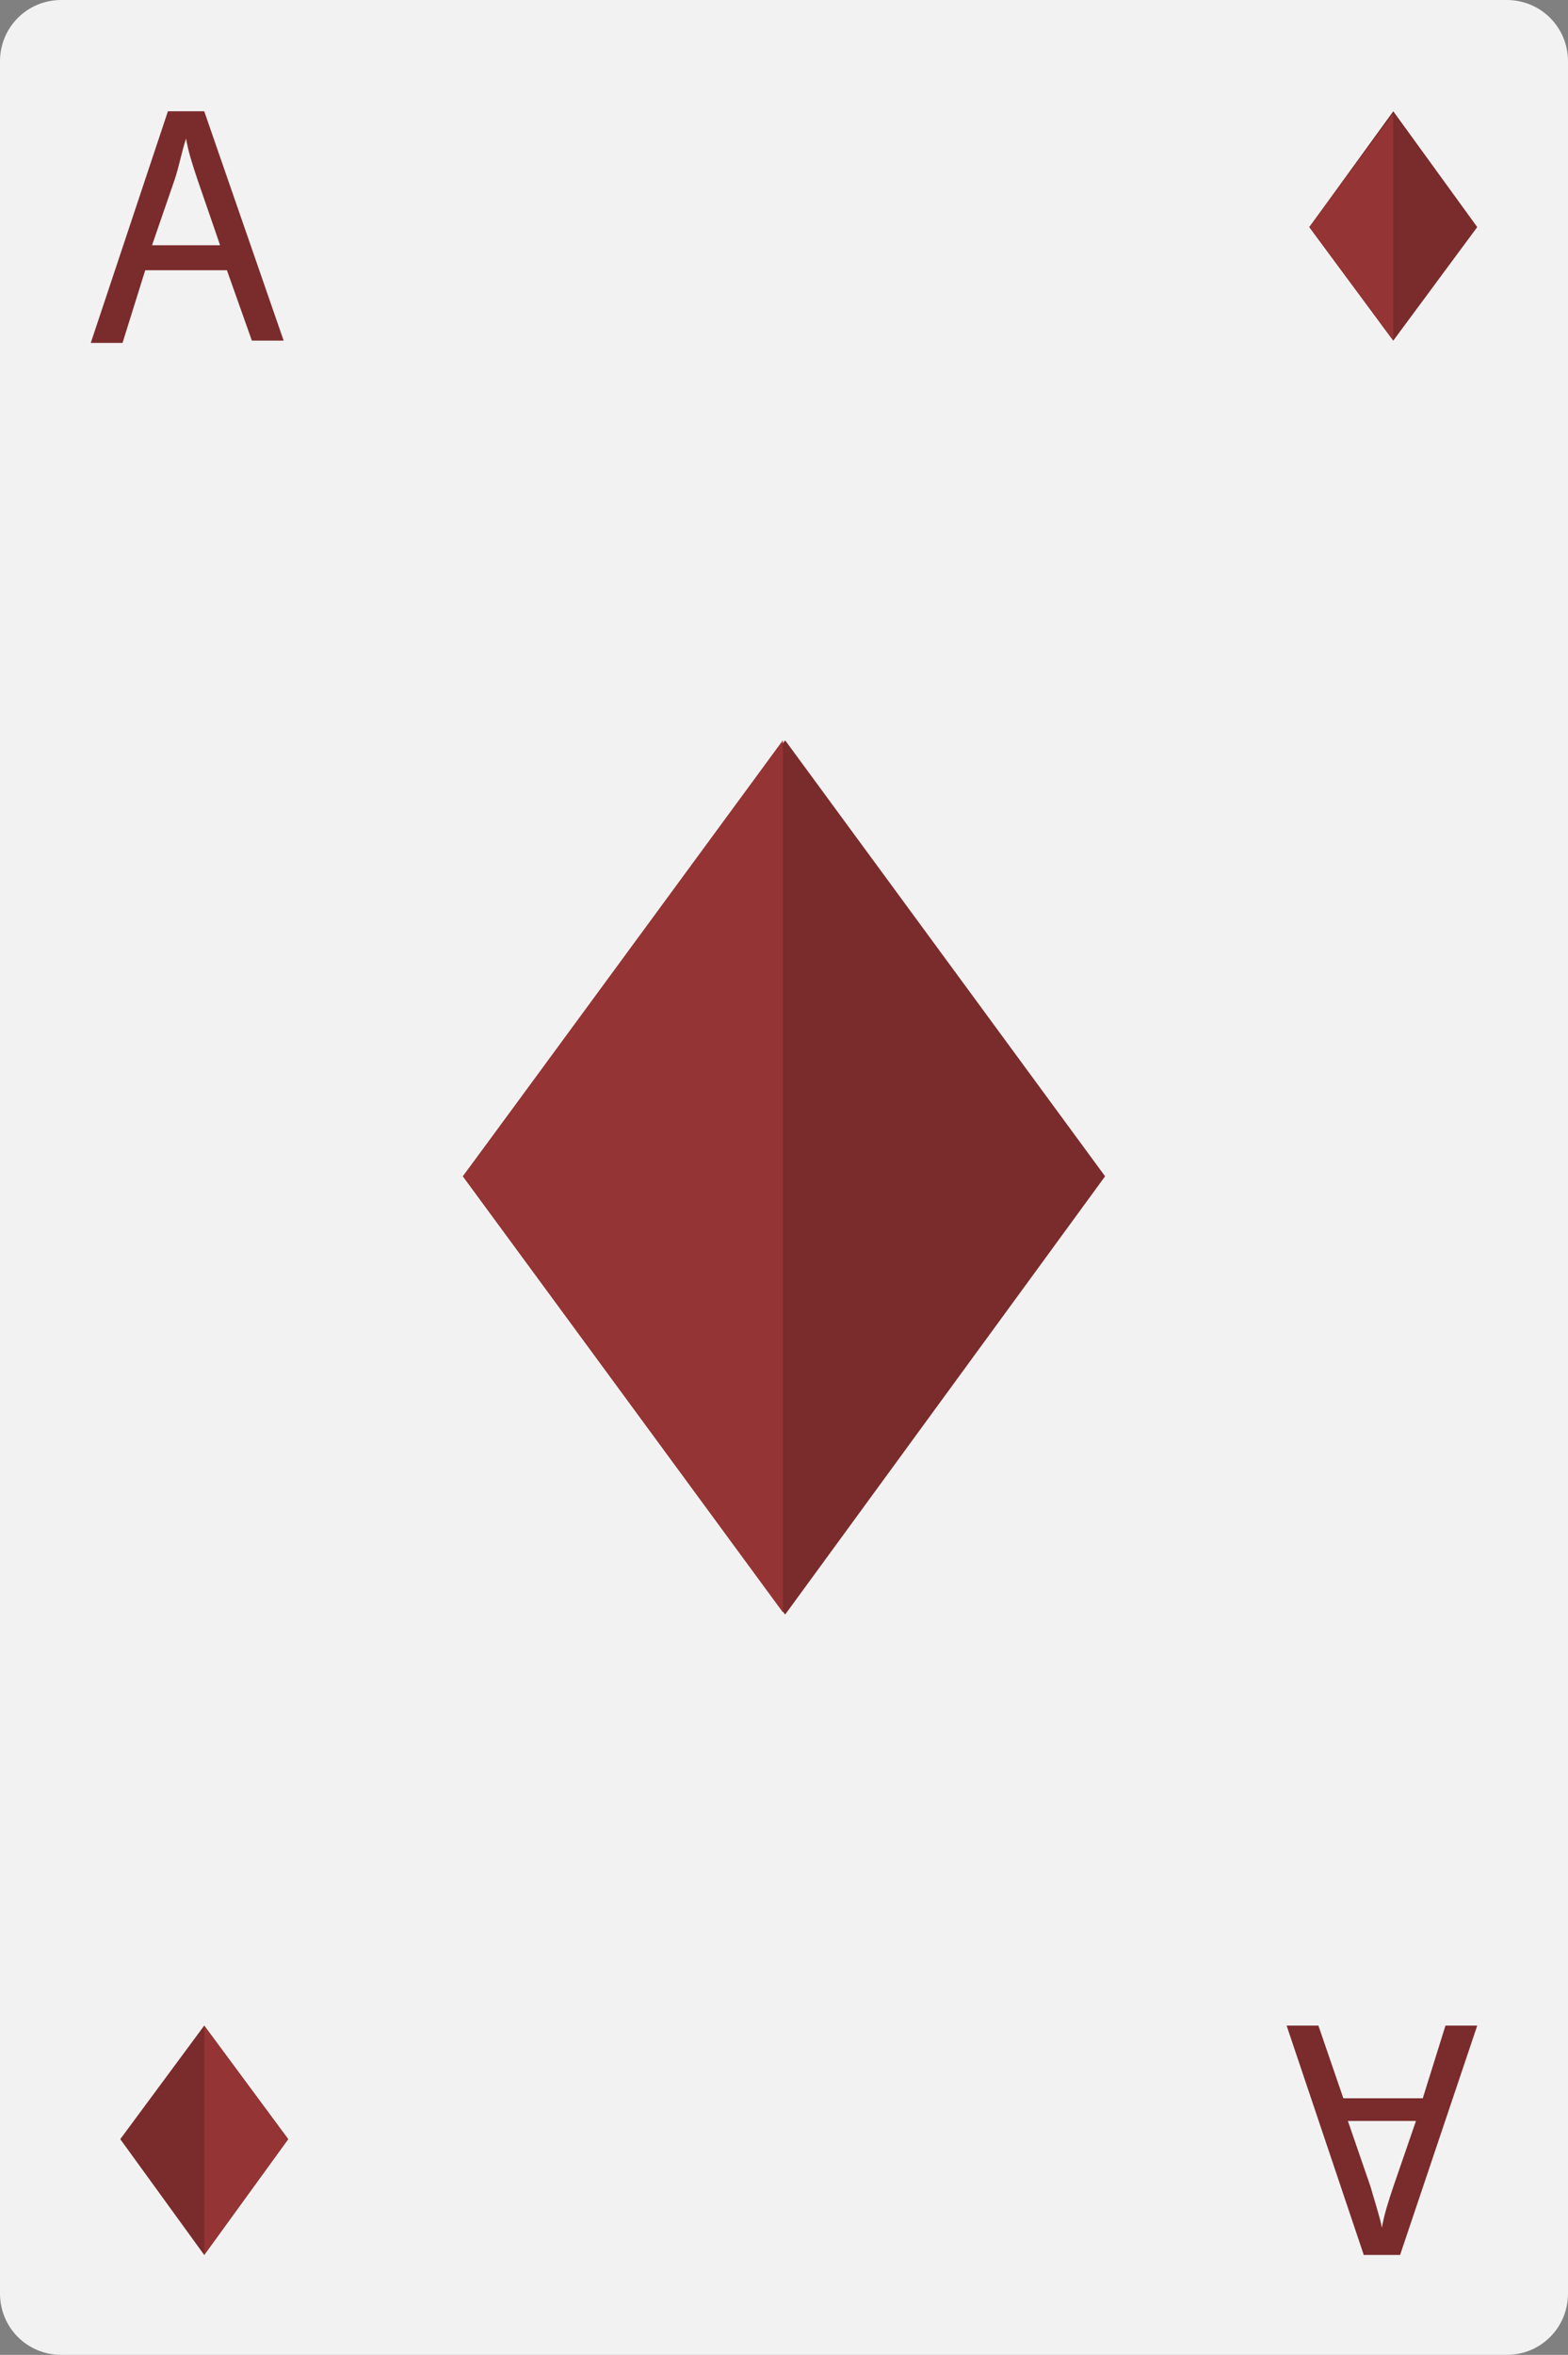 <?xml version="1.0" encoding="utf-8"?>
<!-- Generator: Adobe Illustrator 26.5.0, SVG Export Plug-In . SVG Version: 6.00 Build 0)  -->
<svg version="1.1" id="Layer_1" xmlns="http://www.w3.org/2000/svg" xmlns:xlink="http://www.w3.org/1999/xlink" x="0px" y="0px"
	 viewBox="0 0 69.1 103.7" style="enable-background:new 0 0 69.1 103.7;" xml:space="preserve">
<rect x="0" y="0" width="69.1" height="103.7" fill="#808080" stroke="none"/>
<style type="text/css">
	.st0{fill:#F2F2F2;}
	.st1{fill:#7A2B2B;}
	.st2{fill:#943434;}
</style>
<g>
	<path class="st0" d="M69.1,101c0,1.5-1.2,2.7-2.7,2.7H2.7c-1.5,0-2.7-1.2-2.7-2.7V2.7C0,1.2,1.2,0,2.7,0h63.7
		c1.5,0,2.7,1.2,2.7,2.7V101z"/>
	<g>
		<polygon class="st1" points="34.6,71.1 20.4,51.8 34.6,32.6 48.7,51.8 		"/>
		<polygon class="st2" points="34.5,32.6 20.4,51.8 34.5,71 		"/>
	</g>
	<g>
		<polygon class="st1" points="9,89.2 12.7,94.2 9,99.3 5.3,94.2 		"/>
		<polygon class="st2" points="9,99.3 12.7,94.2 9,89.2 		"/>
	</g>
	<g>
		<polygon class="st1" points="61.4,15 57.7,10 61.4,4.9 65.1,10 		"/>
		<polygon class="st2" points="61.4,5 57.7,10 61.4,15 		"/>
	</g>
	<g>
		<path class="st1" d="M6.4,11.9l-1,3.2H4L7.4,4.9H9L12.5,15h-1.4L10,11.9H6.4z M9.7,10.8l-1-2.9C8.5,7.3,8.3,6.7,8.2,6.1h0
			C8,6.7,7.9,7.3,7.7,7.9l-1,2.9H9.7z"/>
	</g>
	<g>
		<path class="st1" d="M62.7,92.4l1-3.2h1.4l-3.4,10.1h-1.6l-3.4-10.1h1.4l1.1,3.2H62.7z M59.4,93.4l1,2.9c0.2,0.7,0.4,1.3,0.5,1.8
			h0c0.1-0.6,0.3-1.2,0.5-1.8l1-2.9H59.4z"/>
	</g>
</g>
</svg>
